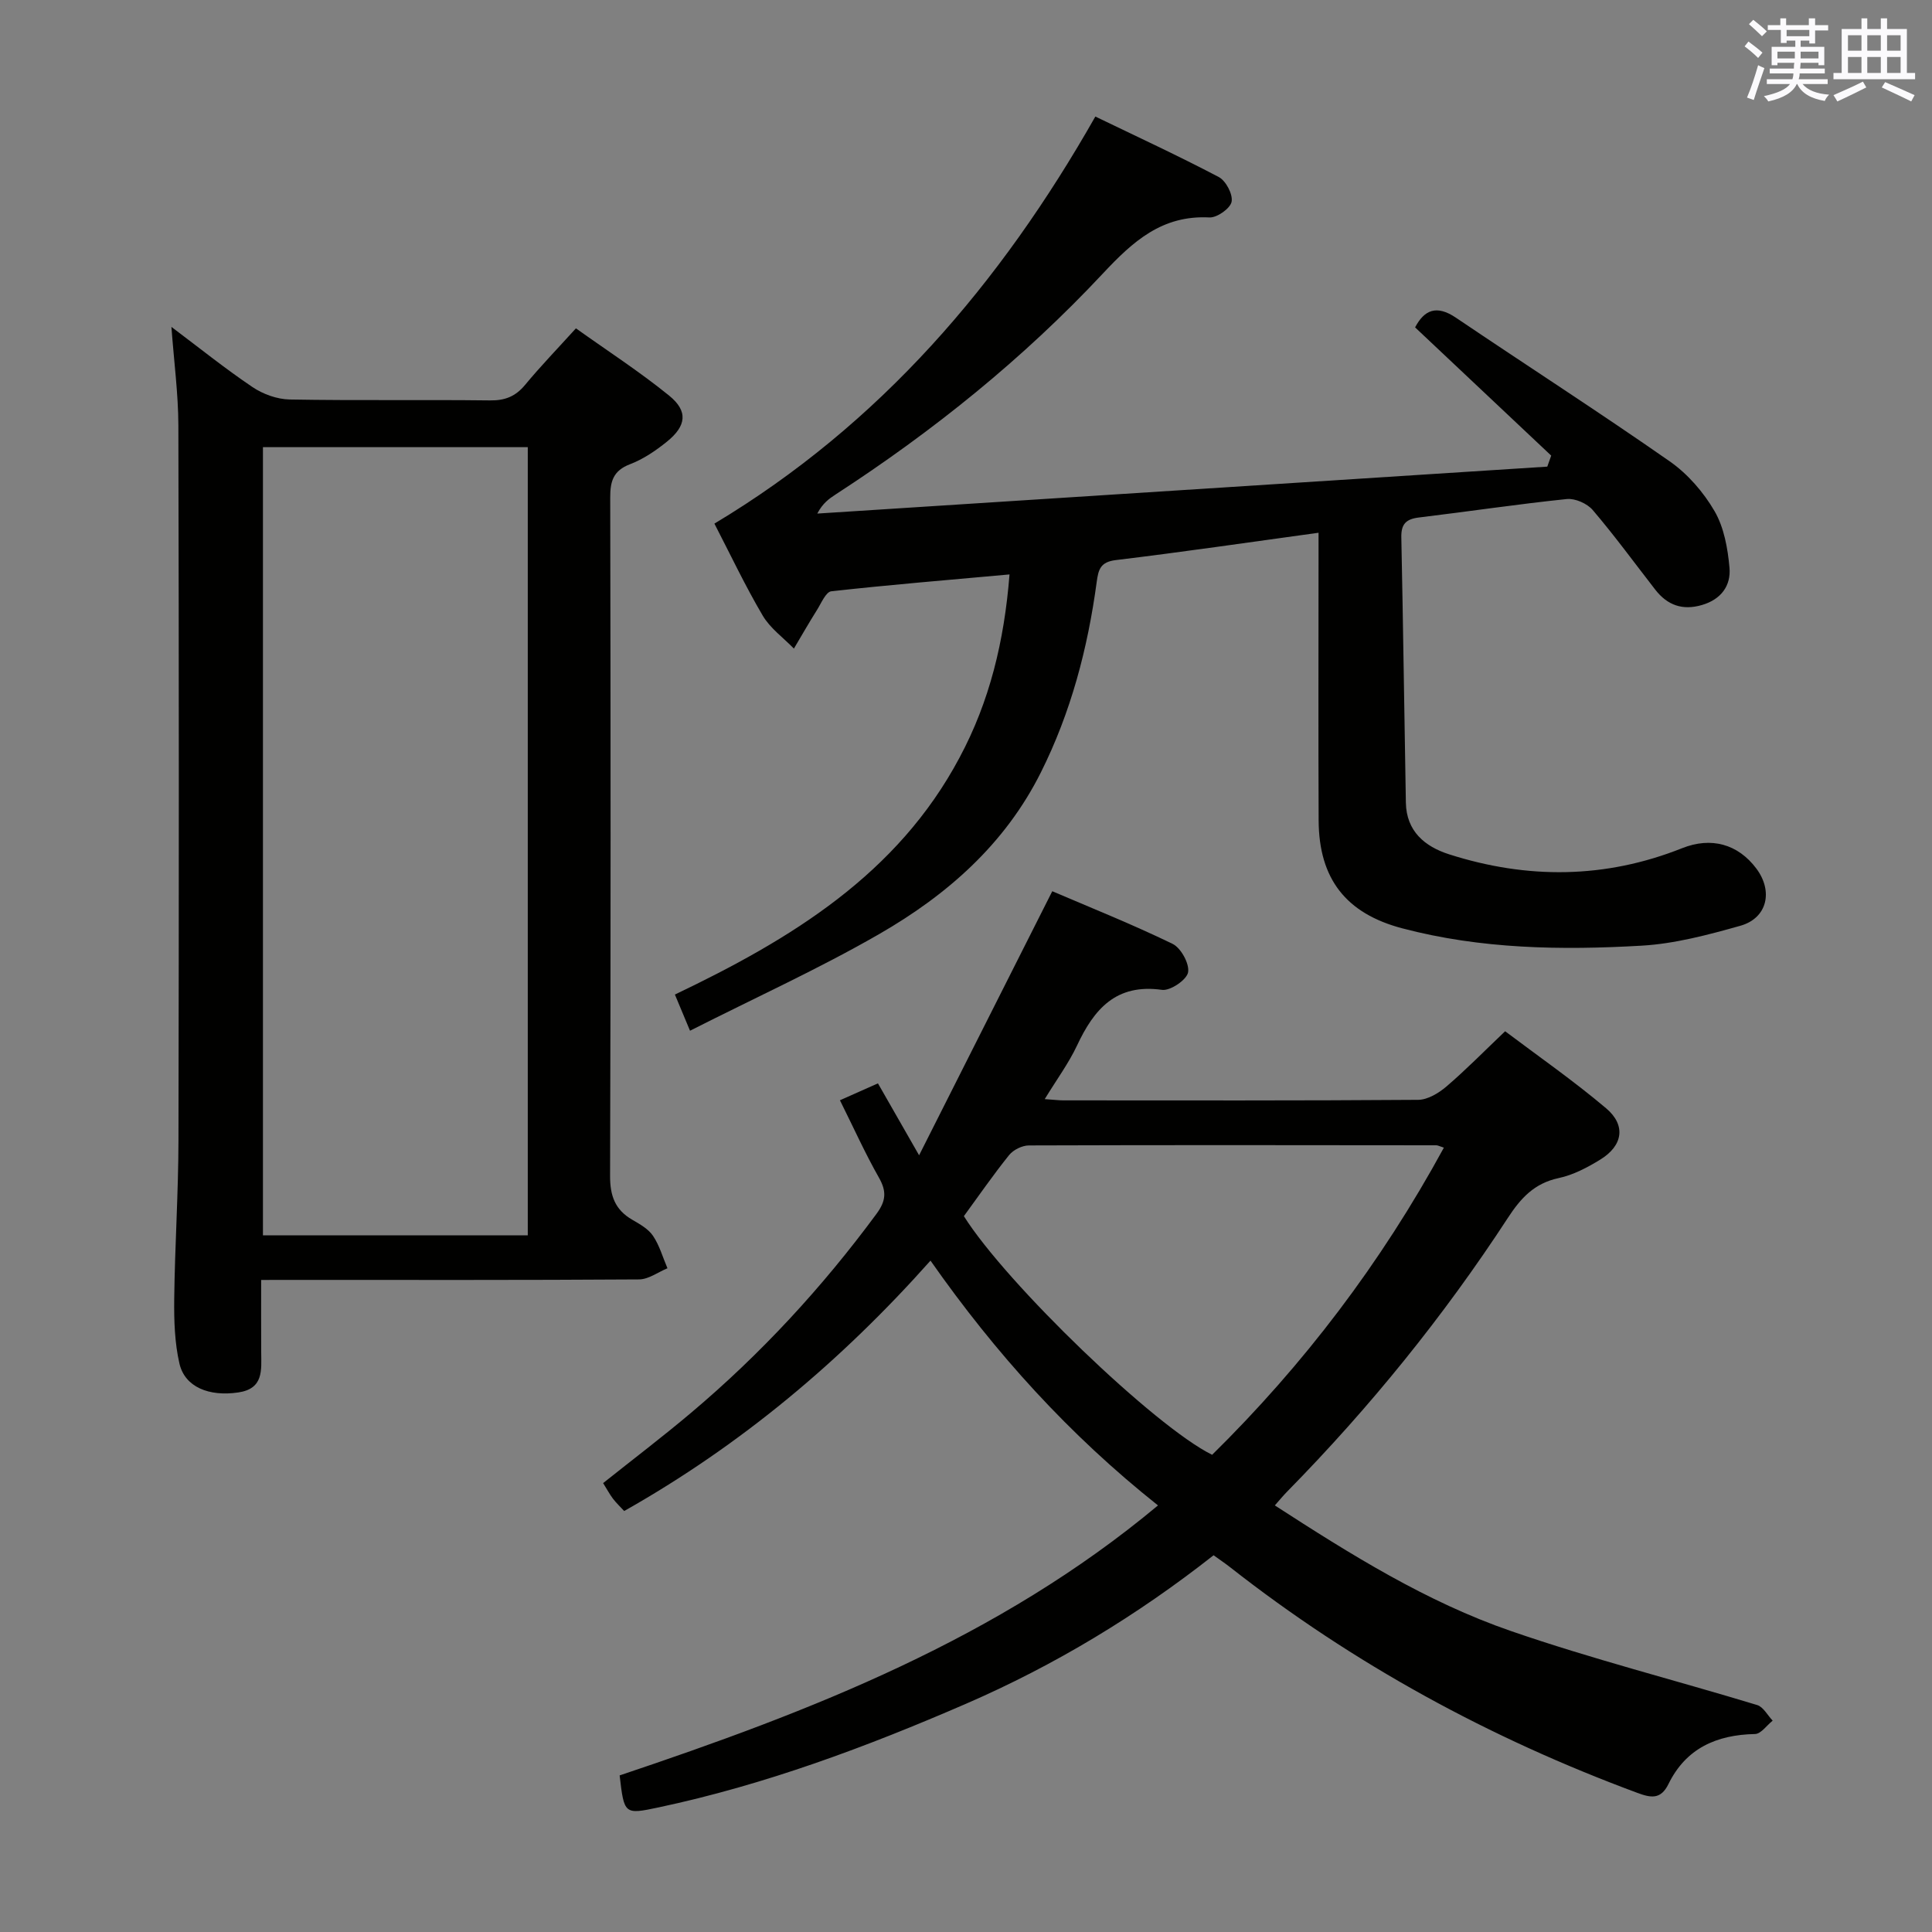 <svg enable-background="new 0 0 400 400" viewBox="0 0 400 400" xmlns="http://www.w3.org/2000/svg"><rect x="0" y="0" width="400" height="400" fill="#808080" stroke="none"/><g fill="#010100"><path d="m216.3 227.56c1.96.13 2.9.26 3.83.26 24.5.01 49 .07 73.49-.11 1.98-.02 4.26-1.4 5.87-2.78 4.03-3.45 7.76-7.26 12.13-11.42 6.74 5.08 14.09 10.19 20.9 15.94 4.18 3.53 3.48 7.76-1.2 10.63-2.67 1.64-5.6 3.19-8.62 3.83-5.02 1.07-7.83 4.12-10.51 8.24-13.32 20.41-28.61 39.28-45.7 56.67-.81.82-1.54 1.72-2.55 2.86 15.68 10.15 31.39 19.97 48.89 26.01 16.75 5.79 33.99 10.16 50.97 15.32 1.28.39 2.15 2.12 3.21 3.23-1.22.97-2.41 2.74-3.65 2.77-7.97.16-14.3 2.96-17.92 10.35-1.61 3.29-3.68 2.86-6.48 1.82-30.48-11.29-58.7-26.63-84.3-46.72-1.03-.81-2.13-1.54-3.4-2.46-15.83 12.46-32.89 22.78-51.29 30.76-20.59 8.93-41.58 16.76-63.61 21.44-7.12 1.51-7.13 1.45-8.07-6.62 39.57-13.27 78.36-28.27 111.46-55.9-18.39-14.61-33.62-31.44-47.1-50.68-18.51 20.79-39.27 38.2-63.42 51.84-.81-.88-1.64-1.66-2.32-2.55-.69-.92-1.24-1.95-2.04-3.23 6.07-4.84 12.26-9.54 18.2-14.55 14.45-12.18 27.18-25.98 38.4-41.2 1.98-2.69 2.12-4.65.5-7.5-2.85-5.02-5.23-10.31-8.07-16.01 2.76-1.23 5.11-2.27 7.87-3.5 2.61 4.55 5.13 8.97 8.52 14.89 9.36-18.56 18.23-36.14 27.57-54.67 7.73 3.31 16.46 6.8 24.9 10.89 1.74.84 3.54 4.13 3.22 5.9-.28 1.56-3.69 3.87-5.4 3.63-9.51-1.34-14.06 3.97-17.6 11.54-1.72 3.65-4.17 6.97-6.68 11.08zm82.64 10.05c-.96-.31-1.26-.49-1.56-.49-28.12-.03-56.23-.07-84.35.03-1.39 0-3.22.9-4.09 1.98-3.31 4.11-6.32 8.48-9.38 12.66 8.76 13.95 39.57 43.6 51.4 49.41 18.97-18.68 34.97-39.7 47.98-63.59z"/><path d="m209.01 118.93c-12.82 1.16-24.88 2.15-36.9 3.49-1.13.13-2.08 2.47-2.97 3.88-1.65 2.62-3.19 5.32-4.77 7.98-2.19-2.25-4.91-4.2-6.46-6.83-3.62-6.14-6.67-12.6-10-19.04 34.29-20.55 59.21-49.66 78.87-84.28 8.6 4.16 17.19 8.12 25.55 12.52 1.48.78 2.96 3.59 2.66 5.12-.27 1.38-3.02 3.33-4.58 3.25-9.82-.51-15.82 4.93-22.09 11.63-16.43 17.57-35.11 32.61-55.31 45.72-1.36.88-2.68 1.82-3.8 3.96 50.38-3.24 100.76-6.48 151.14-9.72.27-.76.54-1.52.81-2.28-9.34-8.8-18.68-17.6-28.18-26.55 1.9-3.6 4.42-4.73 8.46-2 14.73 9.95 29.69 19.57 44.26 29.74 3.71 2.59 6.99 6.37 9.27 10.29 1.97 3.38 2.74 7.71 3.1 11.7.34 3.73-1.72 6.59-5.7 7.75-4.03 1.18-7.16.04-9.66-3.17-4.29-5.52-8.42-11.18-12.95-16.49-1.15-1.35-3.63-2.45-5.36-2.28-10.23 1.06-20.41 2.59-30.62 3.82-2.66.32-3.71 1.34-3.65 4.12.38 18.31.61 36.62.94 54.93.11 5.91 3.92 9.08 8.96 10.69 16.19 5.17 32.31 5.07 48.23-1.27 6.03-2.4 11.57-.86 15.37 4.21 3.53 4.71 2.26 10.28-3.31 11.85-6.68 1.88-13.55 3.72-20.43 4.12-16.62.96-33.27.71-49.57-3.59-11.6-3.06-17.26-10.2-17.31-22.35-.08-18-.02-36-.02-53.99 0-1.8 0-3.59 0-5.56-14.35 1.97-28.14 3.99-41.98 5.66-3.2.39-3.6 1.97-3.95 4.53-1.85 13.73-5.33 26.99-11.57 39.45-7.44 14.87-19.43 25.37-33.43 33.43-12.48 7.19-25.66 13.17-39.2 20.03-1.31-3.14-2.15-5.15-3.13-7.49 24.02-11.47 46.06-24.85 58.94-49.07 6.21-11.59 9.25-24.07 10.34-37.91z"/><path d="m54.07 265c0 5.37-.02 10.16.01 14.96.02 3.7.54 7.55-4.74 8.33-6.05.9-11.06-1.1-12.19-5.98-.99-4.3-1.13-8.89-1.08-13.34.13-10.98.86-21.95.88-32.92.1-49.31.1-98.63-.02-147.94-.02-6.61-.91-13.21-1.44-20.43 5.71 4.29 11.09 8.62 16.8 12.47 2.17 1.46 5.08 2.51 7.67 2.56 13.82.25 27.66.02 41.48.19 3.13.04 5.29-.82 7.28-3.22 3.17-3.83 6.64-7.42 10.52-11.7 6.53 4.66 13.19 8.97 19.31 13.94 3.95 3.21 3.57 6.26-.48 9.53-2.31 1.86-4.88 3.61-7.63 4.66-3.48 1.33-4.11 3.54-4.1 6.9.09 46.81.12 93.63-.03 140.44-.01 4.13 1.02 7.01 4.58 9.08 1.57.91 3.34 1.9 4.31 3.34 1.35 2 2.02 4.45 2.99 6.71-1.96.81-3.92 2.3-5.89 2.31-23.99.16-47.98.1-71.97.1-1.83.01-3.65.01-6.26.01zm55.2-9.23c0-54.63 0-108.84 0-163.19-18.52 0-36.71 0-54.83 0v163.19z"/></g><path d="m361.2 9.6.8-1c.9.7 1.9 1.4 2.9 2.3l-.9 1.1c-1-1-2-1.8-2.8-2.4zm.5 10.6c.9-2.1 1.6-4.3 2.3-6.7.4.2.8.4 1.3.6-.7 2.1-1.5 4.3-2.2 6.6zm.4-15.2.9-.9c1 .8 2 1.6 2.8 2.4l-1 1c-.9-.9-1.8-1.7-2.7-2.5zm12.5-1.2h1.2v1.4h2.7v1.1h-2.7v2.7h-1.2v-.6h-1.8v1.3h4.9v3.8h-1.2v-.5h-3.7c0 .4-.1.9-.1 1.2h5.1v1h-5.2c0 .5-.1.9-.2 1.2h6v1h-5.2c1.1 1.3 2.9 2 5.5 2.2-.4.4-.7.8-.9 1.3-2.9-.5-4.8-1.6-5.7-3.5h-.1c-.8 1.7-2.7 2.9-5.9 3.6-.2-.4-.6-.8-.9-1.1 2.8-.6 4.6-1.4 5.4-2.5h-4.8v-1h5.3c.1-.3.2-.7.2-1.2h-4.9v-1h5c0-.4 0-.8.1-1.2h-3.5v.5h-1.2v-3.8h4.9v-1.3h-1.8v.5h-1.2v-2.7h-2.7v-1h2.6v-1.4h1.2v1.4h4.7v-1.4zm-6.6 8.3h3.6c0-.4 0-.9 0-1.4h-3.6zm1.9-4.6h4.7v-1.3h-4.7zm6.6 3.2h-3.7v1.4h3.7z" fill="#fbfafc"/><path d="m385.3 3.8h1.3v2.2h2.8v-2.2h1.3v2.2h4.1v9.1h1.7v1.3h-16.9v-1.3h1.7v-9.1h4.1v-2.2zm.4 13.1.7 1.2c-1.8.9-3.8 1.9-6 2.9-.2-.4-.5-.8-.8-1.3 2.3-1 4.3-1.9 6.1-2.8zm-3.1-6.4h2.8v-3.2h-2.8zm0 4.6h2.8v-3.3h-2.8zm4-4.6h2.8v-3.2h-2.8zm0 4.6h2.8v-3.3h-2.8zm3.7 1.9c2.1.9 4.1 1.8 6.1 2.7l-.7 1.3c-2.2-1.1-4.2-2-6.1-2.9zm3.2-9.7h-2.8v3.2h2.8zm-2.8 7.8h2.8v-3.3h-2.8z" fill="#fbfafc"/></svg>